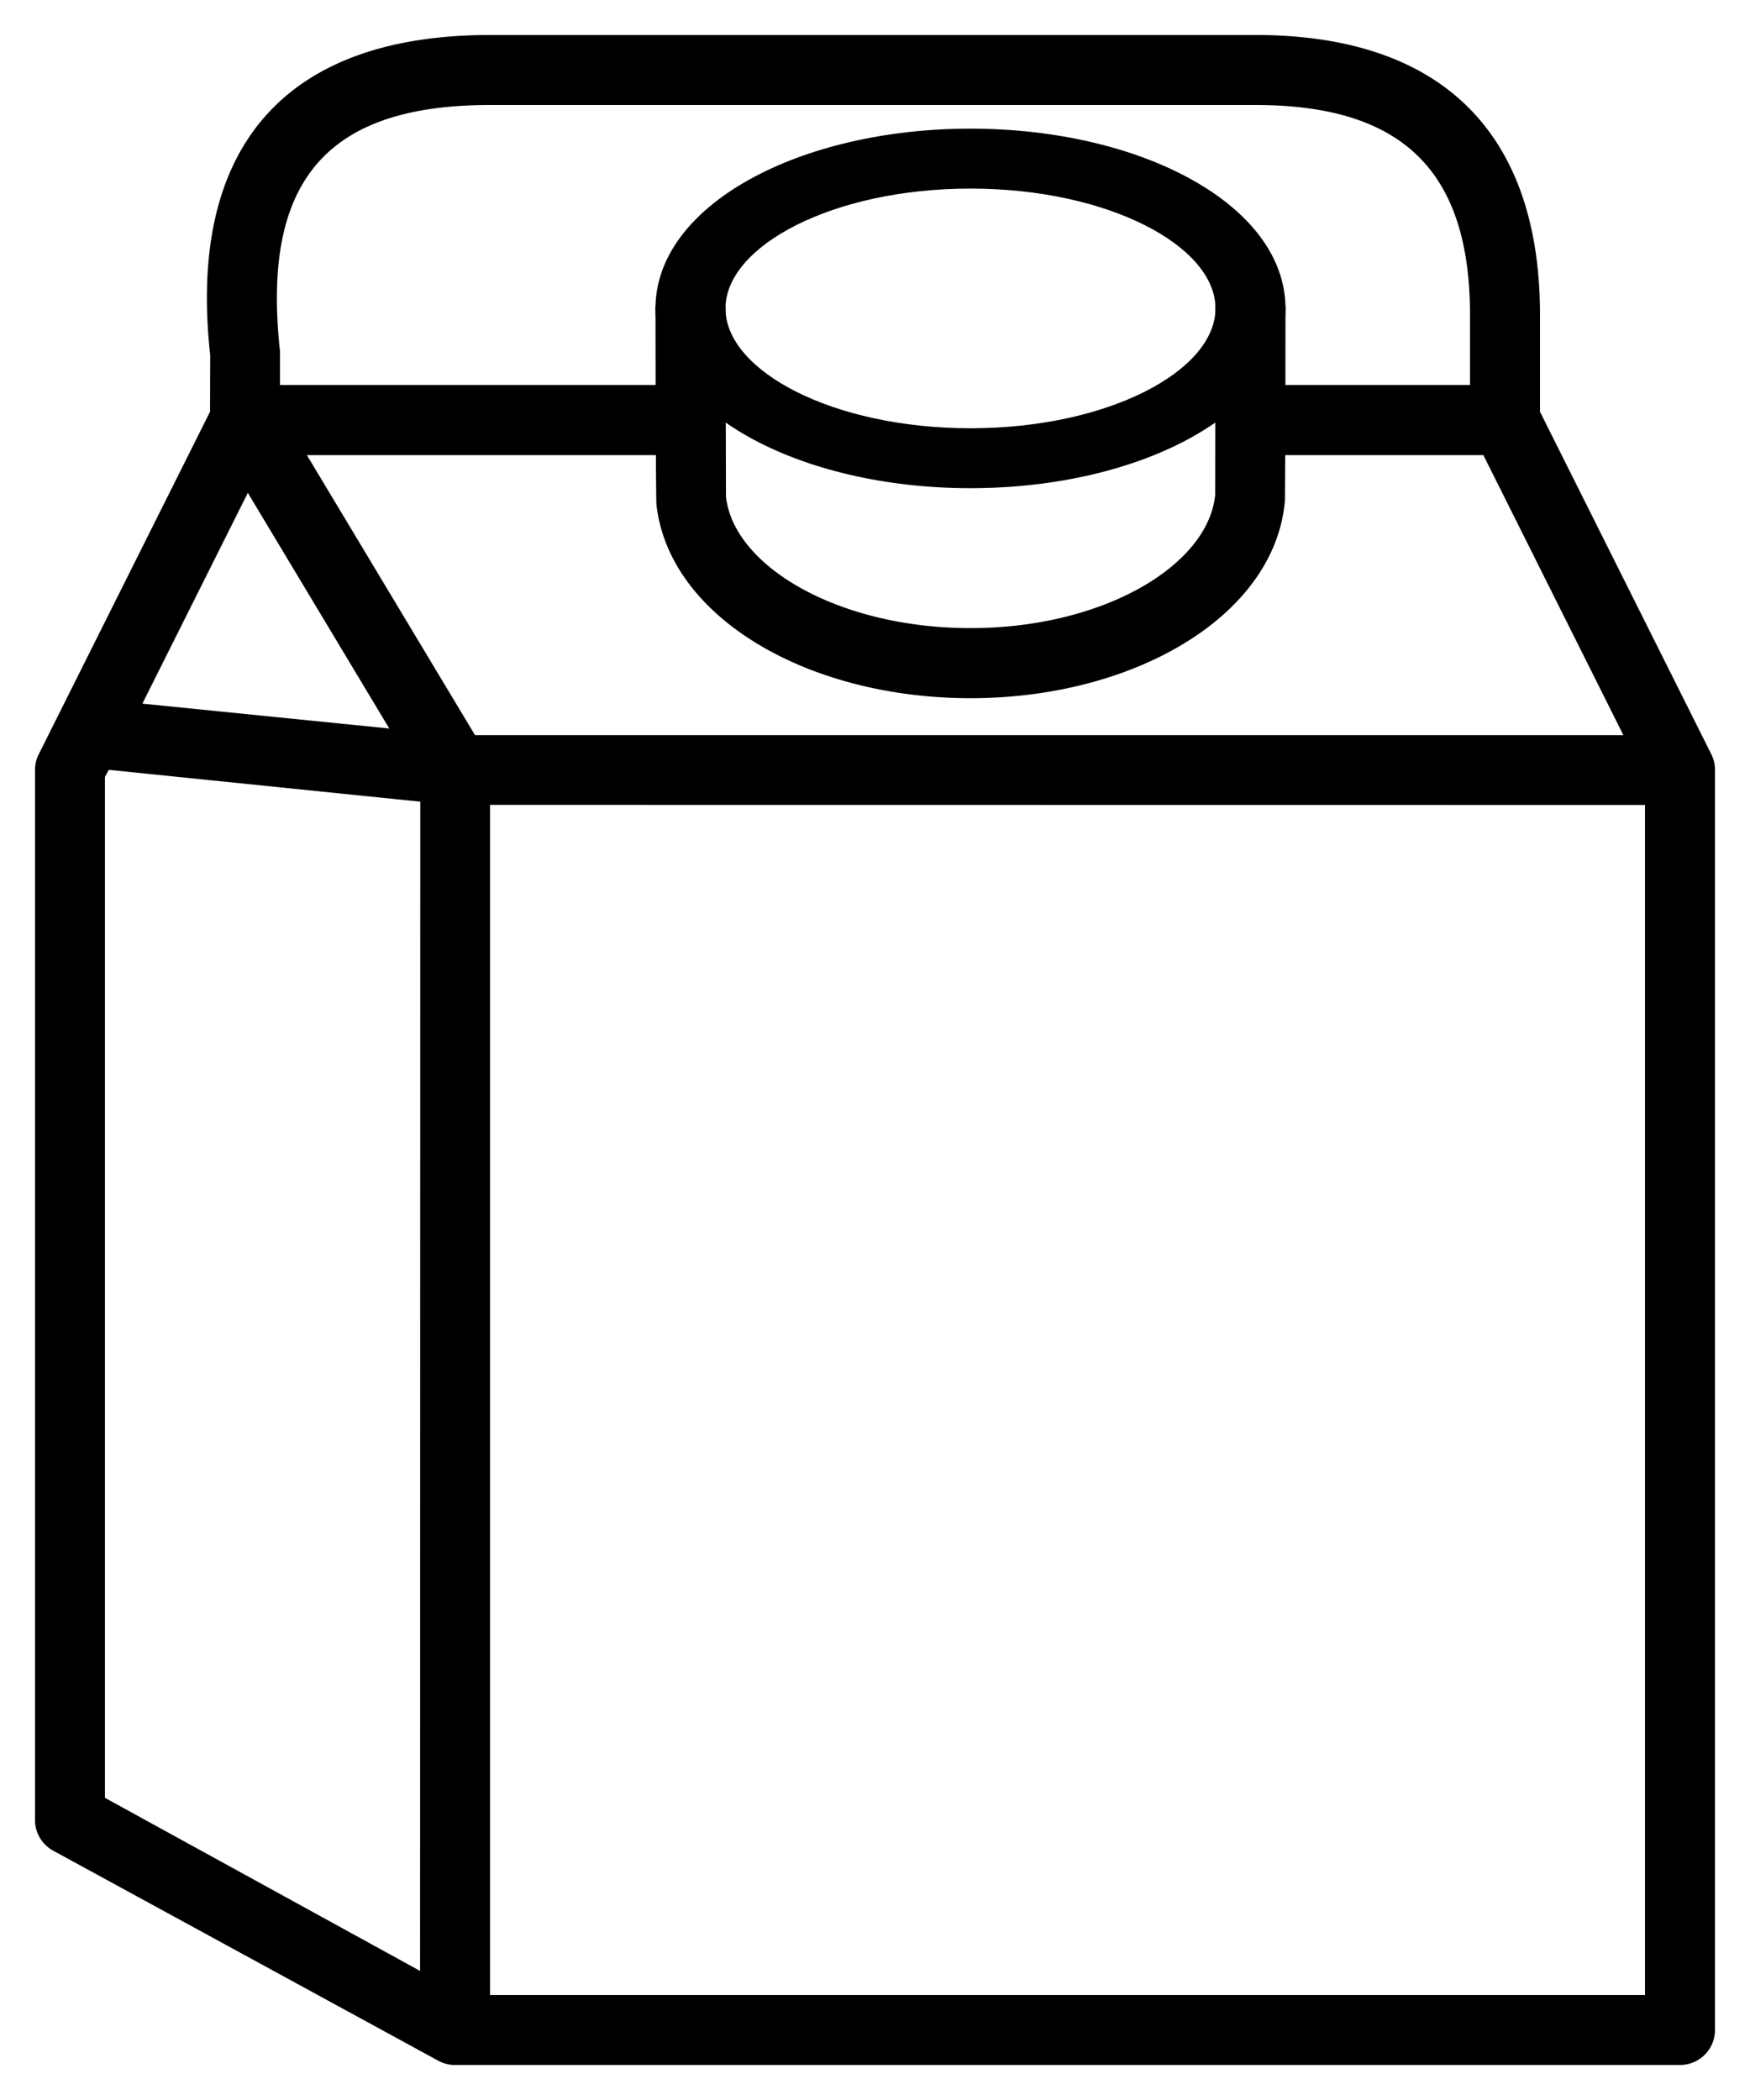 <svg xmlns="http://www.w3.org/2000/svg" viewBox="0 0 25 30"><path d="M21 4.5c0-2.055-.962-3-3.064-3H7c-2.33 0-3.268 1.077-3 3.518v.844l2.93 4.88a.5.5 0 0 1 .071.243V28.5c.008.276-.992.304-1 .028l.003-17.383L3.07 6.257A.5.5 0 0 1 3 6l.003-.927C2.674 2.1 4.07.5 7 .5h10.936C20.586.5 22 1.888 22 4.5v1.9h-1V5.018a.5.5 0 1 1 1 0v1.37c0 0 0 0-1 0V4.5zm-2.64 2l-.004.652c-.14 1.636-2.136 2.822-4.492 2.822-2.326 0-4.303-1.155-4.486-2.762-.003-.028-.006-.318-.008-.71H3.81l-1.776 3.55 4.467.45h16.69l-2-4h-2.83zm.002-1H21.5a.5.5 0 0 1 .447.276l2.496 4.99A.5.5 0 0 1 24.5 11v18a.5.5 0 0 1-.5.5H6.5a.5.5 0 0 1-.239-.061l-5.5-3A.5.5 0 0 1 .5 26V11a.5.5 0 0 1 .053-.224l2.5-5A.5.5 0 0 1 3.5 5.5h5.866l-.002-1.13h1l.007 2.727c.114 1 1.616 1.876 3.493 1.876 1.9 0 3.4-.897 3.496-1.907a1701.44 1701.44 0 0 0 .004-2.696h1l-.001 1.13zm5.137 6l-17.05-.002-4.895-.5-.055.1v14.585L6.627 28.5H23.5v-17z"/><path d="M13.864 6.974c-2.45 0-4.5-1.097-4.5-2.568s2.05-2.568 4.5-2.568 4.5 1.097 4.5 2.568-2.05 2.568-4.5 2.568zm0-.856c1.968 0 3.5-.82 3.5-1.712s-1.532-1.712-3.5-1.712-3.5.82-3.5 1.712 1.532 1.712 3.5 1.712z"/></svg>